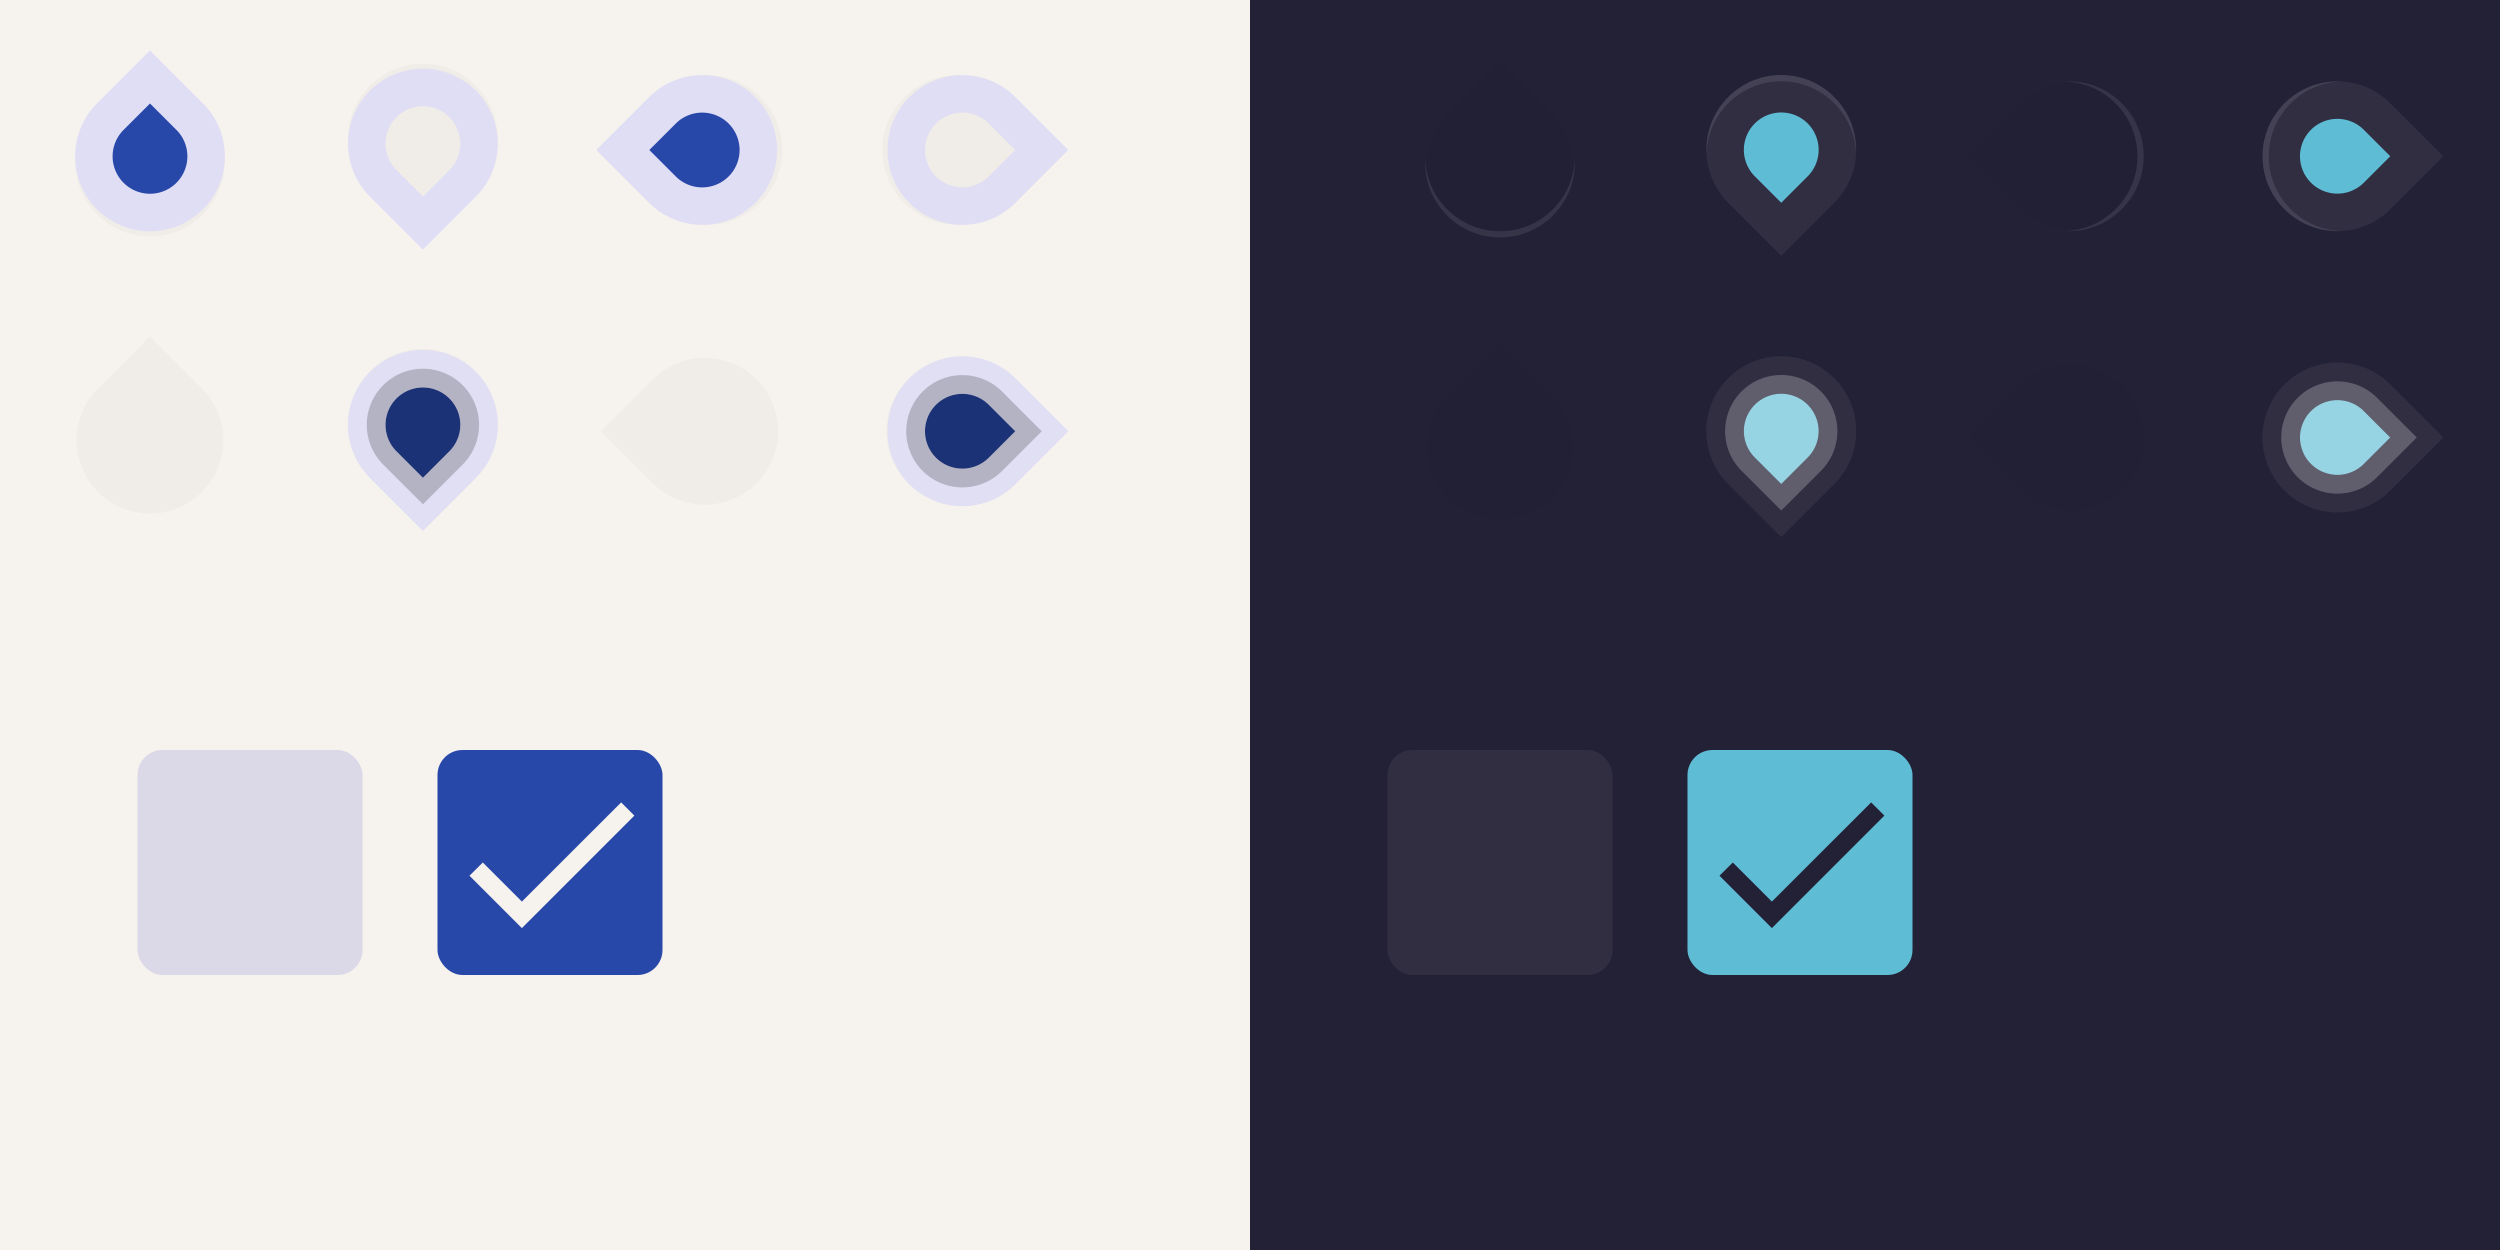 <?xml version="1.0" encoding="UTF-8" standalone="no"?>
<svg
   width="400"
   height="200"
   version="1.1"
   viewBox="0 0 400 200"
   id="svg102"
   sodipodi:docname="assets.svg"
   inkscape:version="1.4.2 (ebf0e940d0, 2025-05-08)"
   xmlns:inkscape="http://www.inkscape.org/namespaces/inkscape"
   xmlns:sodipodi="http://sodipodi.sourceforge.net/DTD/sodipodi-0.dtd"
   xmlns:xlink="http://www.w3.org/1999/xlink"
   xmlns="http://www.w3.org/2000/svg"
   xmlns:svg="http://www.w3.org/2000/svg">
  <sodipodi:namedview
     id="namedview104"
     pagecolor="#1e1e2e"
     bordercolor="#666666"
     borderopacity="1.0"
     inkscape:showpageshadow="2"
     inkscape:pageopacity="0.0"
     inkscape:pagecheckerboard="0"
     inkscape:deskcolor="#d1d1d1"
     showgrid="true"
     showguides="true"
     inkscape:zoom="2"
     inkscape:cx="186.75"
     inkscape:cy="91.5"
     inkscape:window-width="1835"
     inkscape:window-height="977"
     inkscape:window-x="102"
     inkscape:window-y="102"
     inkscape:window-maximized="0"
     inkscape:current-layer="layer2">
    <inkscape:grid
       type="xygrid"
       id="grid1087"
       originx="0"
       originy="0"
       spacingy="1"
       spacingx="1"
       units="px"
       visible="true"
       enabled="false" />
  </sodipodi:namedview>
  <defs
     id="defs40">
    <linearGradient
       id="linearGradient3"
       gradientTransform="scale(1.145,0.873)"
       x1="6.212"
       y1="11.894"
       x2="29.25"
       y2="11.894"
       gradientUnits="userSpaceOnUse">
      <stop
         stop-color="#000000"
         stop-opacity=".87"
         offset="1"
         id="stop3"
         style="stop-color:#1e2326;stop-opacity:0.871;" />
    </linearGradient>
    <linearGradient
       id="linearGradient2"
       gradientTransform="scale(1.145,0.873)"
       x1="6.212"
       y1="11.894"
       x2="29.25"
       y2="11.894"
       gradientUnits="userSpaceOnUse"
       spreadMethod="pad">
      <stop
         stop-color="#FFFFFF"
         offset="1"
         id="stop2"
         style="stop-color:#fffbef;stop-opacity:1;" />
    </linearGradient>
    <linearGradient
       id="linearGradient58"
       x1="0"
       y1="0"
       x2="40"
       y2="0"
       gradientUnits="userSpaceOnUse"
       spreadMethod="pad">
      <stop
         stop-color="#FFFFFF"
         offset="1"
         id="stop58"
         style="stop-color:#dce0e8;stop-opacity:1;" />
    </linearGradient>
    <linearGradient
       id="linearGradient56"
       x1="0"
       y1="0"
       x2="40"
       y2="0"
       gradientUnits="userSpaceOnUse">
      <stop
         stop-color="#3C3C3C"
         offset="1"
         id="stop56"
         style="stop-color:#322e42;stop-opacity:1;" />
    </linearGradient>
    <linearGradient
       id="linearGradient55"
       x1="0"
       y1="0"
       x2="40"
       y2="0"
       gradientUnits="userSpaceOnUse">
      <stop
         stop-color="#3C3C3C"
         offset="1"
         id="stop55"
         style="stop-color:#322e42;stop-opacity:1;" />
    </linearGradient>
    <linearGradient
       id="linearGradient54"
       x1="0"
       y1="0"
       x2="1"
       y2="0"
       gradientUnits="objectBoundingBox"
       spreadMethod="pad">
      <stop
         stop-color="#212121"
         offset="1"
         id="stop54"
         style="stop-color:#000000;stop-opacity:1;" />
    </linearGradient>
    <linearGradient
       id="linearGradient53">
      <stop
         stop-color="#212121"
         offset="1"
         id="stop53"
         style="stop-color:#1e1e2e;stop-opacity:1;" />
    </linearGradient>
    <linearGradient
       id="linearGradient17">
      <stop
         stop-color="#212121"
         offset="1"
         id="stop17"
         style="stop-color:#5ebdd5;stop-opacity:1;" />
    </linearGradient>
    <linearGradient
       id="linearGradient15"
       x1="0"
       y1="0"
       x2="40"
       y2="0"
       gradientUnits="userSpaceOnUse">
      <stop
         stop-color="#4DB6AC"
         offset="1"
         id="stop15"
         style="stop-color:#5ebdd5;stop-opacity:1;" />
    </linearGradient>
    <linearGradient
       id="linearGradient14"
       x1="0"
       y1="0"
       x2="40"
       y2="0"
       gradientUnits="userSpaceOnUse">
      <stop
         stop-color="#FFFFFF"
         offset="1"
         id="stop14"
         style="stop-color:#eff1f5;stop-opacity:1;" />
    </linearGradient>
    <linearGradient
       id="linearGradient12"
       gradientTransform="scale(1.145,0.873)"
       x1="6.212"
       y1="11.894"
       x2="29.25"
       y2="11.894"
       gradientUnits="userSpaceOnUse"
       spreadMethod="pad">
      <stop
         stop-color="#FFFFFF"
         offset="1"
         id="stop12"
         style="stop-color:#eff1f5;stop-opacity:1;" />
    </linearGradient>
    <linearGradient
       id="linearGradient11"
       gradientTransform="scale(1.145,0.873)"
       x1="6.212"
       y1="11.894"
       x2="29.25"
       y2="11.894"
       gradientUnits="userSpaceOnUse"
       spreadMethod="pad">
      <stop
         stop-color="#FFFFFF"
         offset="1"
         id="stop11"
         style="stop-color:#eeeeee;stop-opacity:1;" />
    </linearGradient>
    <linearGradient
       id="linearGradient9"
       gradientTransform="scale(1.145,0.873)"
       x1="6.212"
       y1="11.894"
       x2="29.25"
       y2="11.894"
       gradientUnits="userSpaceOnUse"
       spreadMethod="pad">
      <stop
         stop-color="#FFFFFF"
         offset="1"
         id="stop9"
         style="stop-color:#eeeeee;stop-opacity:1;" />
    </linearGradient>
    <linearGradient
       id="linearGradient8"
       gradientTransform="scale(1.145,0.873)"
       x1="6.212"
       y1="11.894"
       x2="29.25"
       y2="11.894"
       gradientUnits="userSpaceOnUse"
       spreadMethod="pad">
      <stop
         stop-color="#FFFFFF"
         offset="1"
         id="stop8"
         style="stop-color:#eff1f5;stop-opacity:1;" />
    </linearGradient>
    <linearGradient
       id="linearGradient7"
       gradientTransform="scale(1.145,0.873)"
       x1="6.212"
       y1="11.894"
       x2="29.25"
       y2="11.894"
       gradientUnits="userSpaceOnUse"
       spreadMethod="pad">
      <stop
         stop-color="#FFFFFF"
         offset="1"
         id="stop7"
         style="stop-color:#eff1f5;stop-opacity:1;" />
    </linearGradient>
    <linearGradient
       id="linearGradient6"
       gradientTransform="scale(1.145,0.873)"
       x1="6.212"
       y1="11.894"
       x2="29.25"
       y2="11.894"
       gradientUnits="userSpaceOnUse">
      <stop
         stop-color="#FFFFFF"
         offset="1"
         id="stop6"
         style="stop-color:#eff1f5;stop-opacity:1;" />
    </linearGradient>
    <linearGradient
       id="linearGradient5">
      <stop
         stop-color="#F2F2F2"
         offset="1"
         id="stop5"
         style="stop-color:#2848a9;stop-opacity:1;" />
    </linearGradient>
    <linearGradient
       id="linearGradient1"
       x1="0"
       y1="0"
       x2="40"
       y2="0"
       gradientUnits="userSpaceOnUse">
      <stop
         stop-color="#009688"
         offset="1"
         id="stop1"
         style="stop-color:#2848a9;stop-opacity:1;" />
    </linearGradient>
    <g
       id="base-selectionmode-checkbox">
      <rect
         width="40"
         height="40"
         fill="none"
         id="rect2" />
      <rect
         x="2"
         y="2"
         width="36"
         height="36"
         rx="4"
         id="rect4" />
    </g>
    <g
       id="base-selectionmode-checkmark">
      <path
         transform="matrix(1.5 0 0 1.5 2 2)"
         d="M9 16.17L4.83 12l-1.42 1.41L9 19 21 7l-1.41-1.41z"
         id="path7" />
    </g>
    <linearGradient
       id="color-on-primary-dark"
       gradientTransform="scale(1.145,0.873)"
       x1="6.212"
       y1="11.894"
       x2="29.25"
       y2="11.894"
       gradientUnits="userSpaceOnUse"
       xlink:href="#linearGradient2">
      <stop
         stop-color="#FFFFFF"
         offset="1"
         id="stop10" />
    </linearGradient>
    <linearGradient
       id="color-on-primary-light"
       gradientTransform="scale(1.145,0.873)"
       x1="6.212"
       y1="11.894"
       x2="29.25"
       y2="11.894"
       gradientUnits="userSpaceOnUse"
       xlink:href="#linearGradient3">
      <stop
         stop-color="#000000"
         stop-opacity=".87"
         offset="1"
         id="stop13" />
    </linearGradient>
    <linearGradient
       id="color-primary-dark"
       x1="0"
       y1="0"
       x2="40"
       y2="0"
       gradientUnits="userSpaceOnUse">
      <stop
         stop-color="#009688"
         offset="1"
         id="stop16"
         style="stop-color:#2848a9;stop-opacity:1;" />
    </linearGradient>
    <linearGradient
       id="color-primary-light"
       x1="0"
       y1="0"
       x2="40"
       y2="0"
       gradientUnits="userSpaceOnUse">
      <stop
         stop-color="#4DB6AC"
         offset="1"
         id="stop19"
         style="stop-color:#5ebdd5;stop-opacity:1;" />
    </linearGradient>
    <linearGradient
       id="color-surface"
       x1="0"
       y1="0"
       x2="40"
       y2="0"
       gradientUnits="userSpaceOnUse"
       xlink:href="#linearGradient58">
      <stop
         stop-color="#FFFFFF"
         offset="1"
         id="stop22"
         style="stop-color:#e0def4;stop-opacity:1;" />
    </linearGradient>
    <linearGradient
       id="color-surface-dark"
       x1="0"
       y1="0"
       x2="40"
       y2="0"
       gradientUnits="userSpaceOnUse">
      <stop
         stop-color="#3C3C3C"
         offset="1"
         id="stop25"
         style="stop-color:#322e42;stop-opacity:1;" />
    </linearGradient>
    <linearGradient
       id="color-background">
      <stop
         stop-color="#F2F2F2"
         offset="1"
         id="stop28"
         style="stop-color:#e0def4;stop-opacity:1;" />
    </linearGradient>
    <linearGradient
       id="color-background-dark"
       xlink:href="#linearGradient54">
      <stop
         stop-color="#212121"
         offset="1"
         id="stop31"
         style="stop-color:#322e42;stop-opacity:1;" />
    </linearGradient>
    <linearGradient
       id="color-base"
       gradientTransform="matrix(1.557,0,0,1.88,-1.53,-0.366)"
       x1="4.411"
       y1="1.561"
       x2="21.961"
       y2="1.561"
       gradientUnits="userSpaceOnUse">
      <stop
         stop-color="#FFFFFF"
         offset="1"
         id="stop34"
         style="stop-color:#e0def4;stop-opacity:1;" />
    </linearGradient>
    <filter
       inkscape:collect="always"
       style="color-interpolation-filters:sRGB"
       id="filter1058"
       x="-0.162"
       y="-0.134"
       width="1.324"
       height="1.269">
      <feGaussianBlur
         inkscape:collect="always"
         stdDeviation="1.622"
         id="feGaussianBlur1060" />
    </filter>
    <linearGradient
       inkscape:collect="always"
       xlink:href="#linearGradient5"
       id="linearGradient1243"
       gradientTransform="matrix(0.91,0,0,1.099,0,1)"
       x1="7.716"
       y1="1.887"
       x2="34.04"
       y2="1.887"
       gradientUnits="userSpaceOnUse" />
    <linearGradient
       inkscape:collect="always"
       xlink:href="#color-background"
       id="linearGradient1245"
       gradientTransform="matrix(0.91,0,0,1.099,0,1)"
       x1="7.716"
       y1="1.887"
       x2="34.04"
       y2="1.887"
       gradientUnits="userSpaceOnUse" />
    <linearGradient
       inkscape:collect="always"
       xlink:href="#color-on-primary-light"
       id="linearGradient1247"
       gradientUnits="userSpaceOnUse"
       gradientTransform="matrix(1.145,0,0,0.873,0,1)"
       x1="6.212"
       y1="11.894"
       x2="29.25"
       y2="11.894" />
    <linearGradient
       inkscape:collect="always"
       xlink:href="#color-surface"
       id="linearGradient1249"
       gradientUnits="userSpaceOnUse"
       x1="0"
       y1="0"
       x2="40"
       y2="0"
       gradientTransform="translate(0,1)" />
    <linearGradient
       inkscape:collect="always"
       xlink:href="#linearGradient1"
       id="linearGradient1251"
       gradientUnits="userSpaceOnUse"
       x1="0"
       y1="0"
       x2="40"
       y2="0"
       gradientTransform="translate(0,1)" />
    <linearGradient
       inkscape:collect="always"
       xlink:href="#linearGradient15"
       id="linearGradient1369"
       gradientUnits="userSpaceOnUse"
       x1="0"
       y1="0"
       x2="40"
       y2="0"
       gradientTransform="translate(0,1)" />
    <linearGradient
       inkscape:collect="always"
       xlink:href="#linearGradient55"
       id="linearGradient1371"
       gradientTransform="matrix(0.91,0,0,1.099,0,1)"
       x1="7.716"
       y1="1.887"
       x2="34.04"
       y2="1.887"
       gradientUnits="userSpaceOnUse" />
    <linearGradient
       inkscape:collect="always"
       xlink:href="#linearGradient17"
       id="linearGradient1373"
       gradientTransform="matrix(0.91,0,0,1.099,0,1)"
       x1="7.716"
       y1="1.887"
       x2="34.04"
       y2="1.887"
       gradientUnits="userSpaceOnUse" />
    <linearGradient
       inkscape:collect="always"
       xlink:href="#color-background-dark"
       id="linearGradient1375"
       gradientTransform="matrix(0.91,0,0,1.099,0,1)"
       x1="7.716"
       y1="1.887"
       x2="34.04"
       y2="1.887"
       gradientUnits="userSpaceOnUse" />
    <linearGradient
       inkscape:collect="always"
       xlink:href="#color-on-primary-dark"
       id="linearGradient1377"
       gradientUnits="userSpaceOnUse"
       gradientTransform="matrix(1.145,0,0,0.873,0,1)"
       x1="6.212"
       y1="11.894"
       x2="29.25"
       y2="11.894" />
    <linearGradient
       inkscape:collect="always"
       xlink:href="#linearGradient56"
       id="linearGradient1379"
       gradientTransform="matrix(0.91,0,0,1.099,0,1)"
       x1="7.716"
       y1="1.887"
       x2="34.04"
       y2="1.887"
       gradientUnits="userSpaceOnUse" />
    <filter
       inkscape:collect="always"
       style="color-interpolation-filters:sRGB"
       id="filter3"
       x="-0.162"
       y="-0.134"
       width="1.324"
       height="1.269">
      <feGaussianBlur
         inkscape:collect="always"
         stdDeviation="1.62"
         id="feGaussianBlur3" />
    </filter>
  </defs>
  <g
     inkscape:groupmode="layer"
     id="layer1"
     inkscape:label="background">
    <rect
       width="200"
       height="200"
       fill="url(#color-background)"
       id="rect42"
       x="0"
       y="0"
       style="fill:#f6f2ee;fill-opacity:1" />
    <rect
       x="200"
       width="200"
       height="200"
       fill="url(#color-background-dark)"
       id="rect52"
       y="0"
       style="fill:#232136;fill-opacity:1" />
  </g>
  <g
     inkscape:groupmode="layer"
     id="layer2"
     inkscape:label="assets">
    <g
       id="selectionmode-checkbox-unchecked"
       transform="translate(20,118)">
      <use
         width="100%"
         height="100%"
         fill="url(#color-surface)"
         xlink:href="#base-selectionmode-checkbox"
         id="use44"
         style="fill:#dbd9e8;fill-opacity:1" />
    </g>
    <g
       id="selectionmode-checkbox-checked"
       transform="translate(68,118)">
      <use
         width="100%"
         height="100%"
         fill="url(#color-primary-dark)"
         xlink:href="#base-selectionmode-checkbox"
         id="use47"
         style="fill:url(#color-primary-dark)" />
      <use
         width="100%"
         height="100%"
         fill="url(#color-on-primary-dark)"
         xlink:href="#base-selectionmode-checkmark"
         id="use49"
         style="fill:#f6f2ee;fill-opacity:1" />
    </g>
    <g
       id="selectionmode-checkbox-unchecked-dark"
       transform="translate(220,118)">
      <use
         width="100%"
         height="100%"
         fill="url(#color-surface-dark)"
         xlink:href="#base-selectionmode-checkbox"
         id="use54"
         style="fill:url(#color-surface-dark)" />
    </g>
    <g
       id="selectionmode-checkbox-checked-dark"
       transform="translate(268,118)">
      <use
         width="100%"
         height="100%"
         fill="url(#color-primary-light)"
         xlink:href="#base-selectionmode-checkbox"
         id="use57"
         style="fill:url(#color-primary-light)" />
      <use
         width="100%"
         height="100%"
         fill="url(#color-on-primary-light)"
         xlink:href="#base-selectionmode-checkmark"
         id="use59"
         style="fill:#232136;fill-opacity:1" />
    </g>
    <g
       id="scale-horz-marks-before-slider"
       transform="translate(5,5)">
      <path
         id="path2"
         d="M 19,3.903 10.527,12.376 C 6.843,16.06 6.217,21.298 7.93,25.433 9.643,29.568 13.79,32.829 19,32.829 c 5.21,0 9.357,-3.261 11.07,-7.396 1.713,-4.135 1.087,-9.372 -2.598,-13.057 z"
         style="opacity:0.15;filter:url(#filter3)" />
      <path
         d="m 19,7.316 6.351,6.351 a 8.982,8.982 0 1 1 -12.702,0 z"
         fill="url(#color-primary-dark)"
         stroke="url(#color-base)"
         stroke-linecap="round"
         stroke-width="6"
         id="path64"
         style="fill:url(#linearGradient1251);stroke:url(#color-base)" />
      <rect
         width="38"
         height="38"
         fill="none"
         id="rect62"
         x="0"
         y="0" />
    </g>
    <use
       id="scale-horz-marks-after-slider"
       transform="matrix(1,0,0,-1,43.667,48)"
       width="100%"
       height="100%"
       xlink:href="#scale-horz-marks-before-slider"
       x="0"
       y="0" />
    <use
       id="scale-vert-marks-before-slider"
       transform="rotate(-90,67.667,-19.667)"
       width="100%"
       height="100%"
       xlink:href="#scale-horz-marks-before-slider"
       x="0"
       y="0" />
    <use
       id="scale-vert-marks-after-slider"
       transform="rotate(90,89.5,89.5)"
       width="100%"
       height="100%"
       xlink:href="#scale-horz-marks-before-slider"
       x="0"
       y="0" />
    <use
       id="scale-horz-marks-after-slider-disabled"
       transform="matrix(1,0,0,-1,43.667,138)"
       width="100%"
       height="100%"
       xlink:href="#scale-horz-marks-before-slider-disabled"
       x="0"
       y="0" />
    <use
       id="scale-vert-marks-before-slider-disabled"
       transform="rotate(-90,67.667,25.333)"
       width="100%"
       height="100%"
       xlink:href="#scale-horz-marks-before-slider-disabled"
       x="0"
       y="0" />
    <use
       id="scale-vert-marks-after-slider-disabled"
       transform="rotate(90,89.5,134.5)"
       width="100%"
       height="100%"
       xlink:href="#scale-horz-marks-before-slider-disabled"
       x="0"
       y="0" />
    <use
       id="scale-horz-marks-after-slider-dark"
       transform="rotate(180,262.5,25)"
       width="100%"
       height="100%"
       xlink:href="#scale-horz-marks-before-slider-dark"
       x="0"
       y="0" />
    <use
       id="scale-horz-marks-after-slider-disabled-dark"
       transform="rotate(180,262.5,70)"
       width="100%"
       height="100%"
       xlink:href="#scale-horz-marks-before-slider-disabled-dark"
       x="0"
       y="0" />
    <use
       id="scale-vert-marks-before-slider-dark"
       transform="rotate(-90,285,-20)"
       width="100%"
       height="100%"
       xlink:href="#scale-horz-marks-before-slider-dark"
       x="0"
       y="0" />
    <use
       id="scale-vert-marks-before-slider-disabled-dark"
       transform="rotate(-90,285,25)"
       width="100%"
       height="100%"
       xlink:href="#scale-horz-marks-before-slider-disabled-dark"
       x="0"
       y="0" />
    <use
       id="scale-vert-marks-after-slider-dark"
       transform="rotate(90,307.5,92.5)"
       width="100%"
       height="100%"
       xlink:href="#scale-horz-marks-before-slider-dark"
       x="0"
       y="0" />
    <use
       id="scale-vert-marks-after-slider-disabled-dark"
       transform="rotate(90,307.5,137.5)"
       width="100%"
       height="100%"
       xlink:href="#scale-horz-marks-before-slider-disabled-dark"
       x="0"
       y="0" />
    <g
       id="scale-horz-marks-before-slider-disabled"
       transform="translate(5,50)">
      <path
         d="m 20.107,3.136 8.485,8.485 a 12,12 0 1 1 -16.971,0 z"
         id="path1227"
         style="opacity:0.15;mix-blend-mode:normal;stroke-width:1.455;filter:url(#filter1058)"
         transform="matrix(0.979,0,0,0.979,-0.692,0.742)" />
      <path
         d="m 19,7.316 6.351,6.351 a 8.982,8.982 0 1 1 -12.702,0 z"
         fill="url(#color-background)"
         stroke="url(#color-background)"
         stroke-linecap="round"
         stroke-width="6"
         id="path1239"
         style="fill:url(#linearGradient1243);stroke:url(#linearGradient1245)" />
      <path
         d="m 19,7.316 6.351,6.351 a 8.982,8.982 0 1 1 -12.702,0 z"
         fill="url(#color-on-primary-light)"
         stroke="url(#color-surface)"
         stroke-linecap="round"
         stroke-width="6"
         id="path1229"
         style="opacity:0.35;fill:url(#linearGradient1247);stroke:url(#linearGradient1249)" />
      <rect
         width="38"
         height="38"
         fill="none"
         id="rect1231"
         x="0"
         y="0" />
    </g>
    <g
       id="scale-horz-marks-before-slider-dark"
       transform="translate(221,6)">
      <path
         d="m 20.107,3.136 8.485,8.485 a 12,12 0 1 1 -16.971,0 z"
         id="path1335"
         style="opacity:0.15;mix-blend-mode:normal;stroke-width:1.455;filter:url(#filter1058);stroke-dasharray:none"
         transform="matrix(0.979,0,0,0.979,-0.692,0.742)" />
      <path
         d="m 19,7.316 6.351,6.351 a 8.982,8.982 0 1 1 -12.702,0 z"
         fill="url(#color-primary-light)"
         stroke="url(#color-surface-dark)"
         stroke-linecap="round"
         stroke-width="6"
         id="path1337"
         style="fill:url(#linearGradient1369);stroke:url(#linearGradient1371)" />
      <rect
         width="38"
         height="38"
         fill="none"
         id="rect1339"
         x="0"
         y="0" />
      <g
         id="path1465">
        <path
           id="path1567"
           d="M 7.033,19.523 C 6.964,21.279 7.274,23.022 7.93,24.604 9.643,28.739 13.79,32 19,32 c 5.21,0 9.357,-3.261 11.07,-7.396 0.655,-1.582 0.966,-3.324 0.896,-5.08 -0.06,1.413 -0.366,2.8 -0.896,4.08 C 28.357,27.739 24.21,31 19,31 13.79,31 9.643,27.739 7.93,23.604 7.399,22.323 7.094,20.936 7.033,19.523 Z"
           style="opacity:0.1;fill:#eff1f5;fill-opacity:1"
           sodipodi:nodetypes="cssscsssc" />
      </g>
    </g>
    <g
       id="scale-horz-marks-before-slider-disabled-dark"
       transform="translate(221,51)">
      <path
         d="m 20.107,3.136 8.485,8.485 a 12,12 0 1 1 -16.971,0 z"
         id="path1343"
         style="opacity:0.15;mix-blend-mode:normal;stroke-width:1.455;filter:url(#filter1058)"
         transform="matrix(0.979,0,0,0.979,-0.692,0.742)" />
      <path
         d="m 19,7.316 6.351,6.351 a 8.982,8.982 0 1 1 -12.702,0 z"
         fill="url(#color-background-dark)"
         stroke="url(#color-background-dark)"
         stroke-linecap="round"
         stroke-width="6"
         id="path1345"
         style="fill:url(#linearGradient1373);stroke:url(#linearGradient1375)" />
      <path
         d="m 19,7.316 6.351,6.351 a 8.982,8.982 0 1 1 -12.702,0 z"
         fill="url(#color-on-primary-dark)"
         stroke="url(#color-surface-dark)"
         stroke-linecap="round"
         stroke-width="6"
         id="path1347"
         style="opacity:0.35;fill:url(#linearGradient1377);stroke:url(#linearGradient1379)" />
      <rect
         width="38"
         height="38"
         fill="none"
         id="rect1349"
         x="0"
         y="0" />
    </g>
  </g>
</svg>
